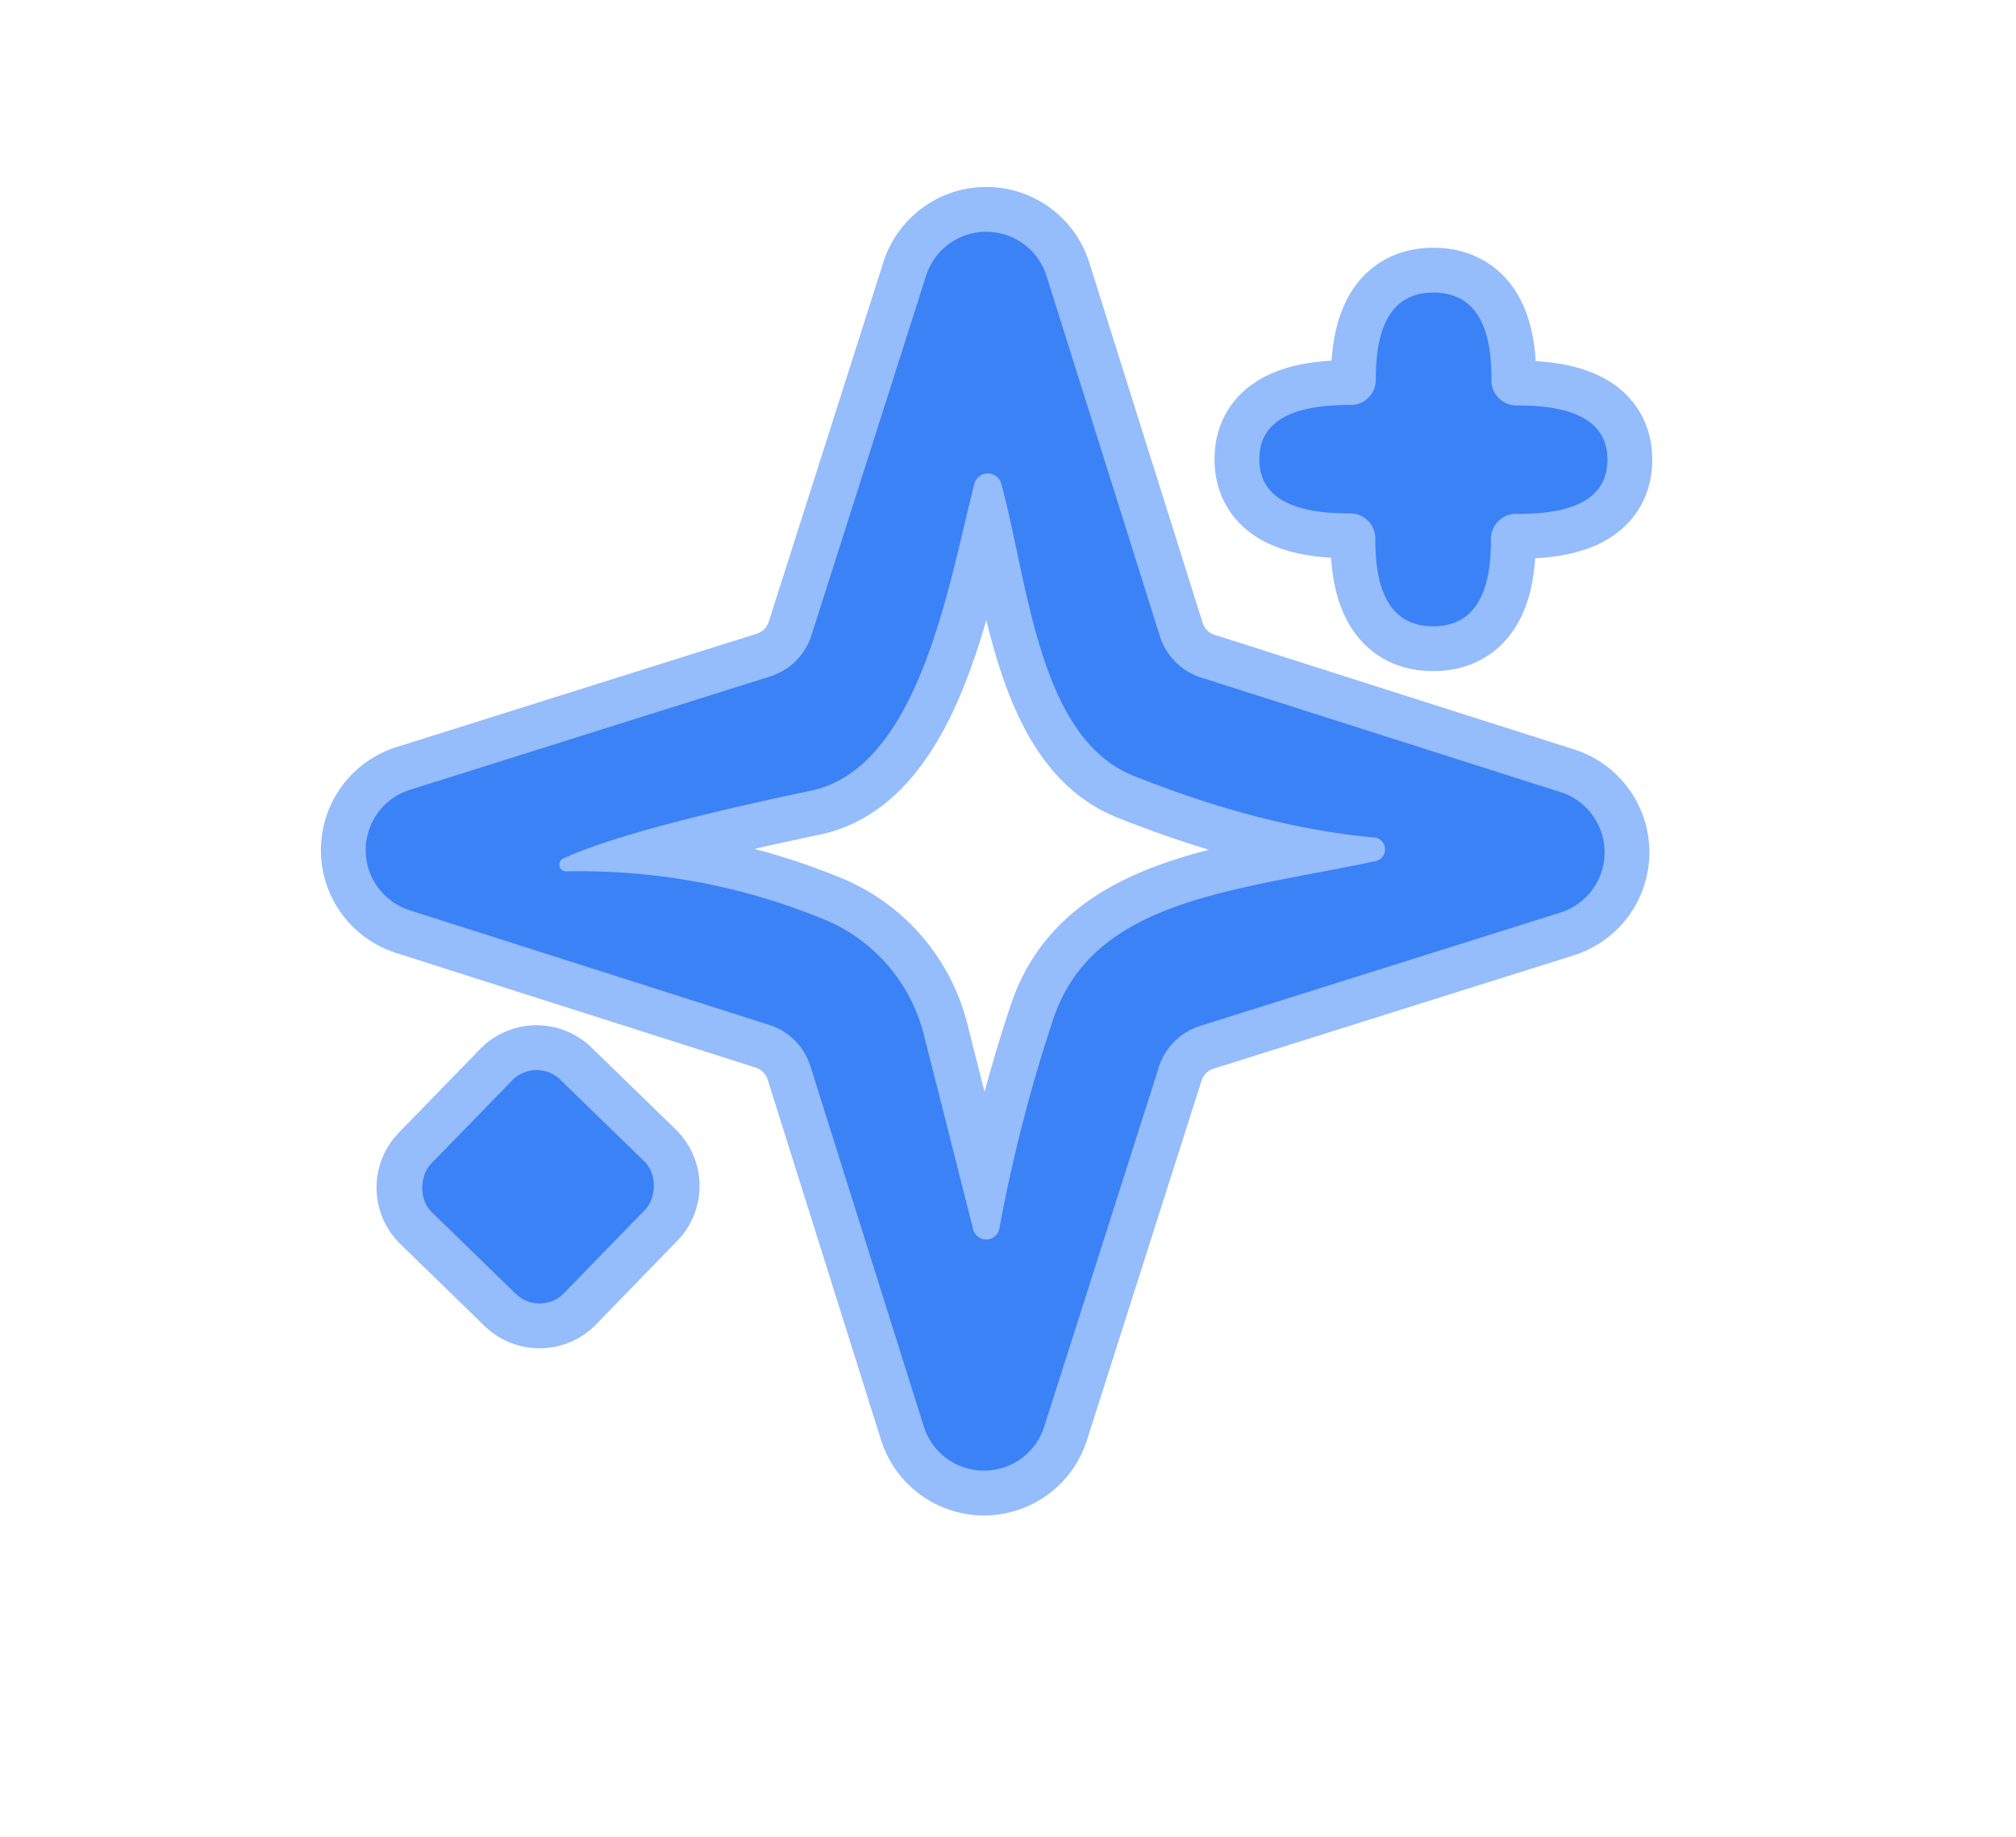 <svg xmlns="http://www.w3.org/2000/svg" version="1.1" viewBox="0 0 45 41" width="45" height="41"><g stroke-width="2" fill="none" stroke-linecap="butt" stroke="#95bcfb" data-c-stroke="95bcfb"><path d="M 26.80 15.12 A 1.41 1.41 0.0 0 1 25.89 14.20 L 23.36 6.16 A 1.41 1.41 0.0 0 0 20.67 6.16 L 18.11 14.19 A 1.41 1.41 0.0 0 1 17.19 15.10 L 9.15 17.63 A 1.41 1.41 0.0 0 0 9.15 20.32 L 17.18 22.88 A 1.41 1.41 0.0 0 1 18.09 23.80 L 20.62 31.84 A 1.41 1.41 0.0 0 0 23.31 31.84 L 25.87 23.81 A 1.41 1.41 0.0 0 1 26.79 22.90 L 34.83 20.37 A 1.41 1.41 0.0 0 0 34.83 17.68 L 26.80 15.12"/><path d="M28.11 10.25Q28.11 11.47 30.14 11.46A.56.56 0 0 1 30.7 12.03Q30.69 13.98 31.99 13.98 33.29 13.98 33.28 12.04A.56.56 0 0 1 33.85 11.47Q35.88 11.49 35.88 10.26 35.88 9.04 33.85 9.05A.56.56 0 0 1 33.29 8.48Q33.31 6.54 32 6.53 30.7 6.53 30.71 8.48A.56.56 0 0 1 30.14 9.04Q28.11 9.03 28.11 10.25M14.4 27.001A.76.76 0 0 0 14.385 25.927L12.507 24.1A.76.76 0 0 0 11.432 24.115L9.62 25.979A.76.76 0 0 0 9.635 27.053L11.513 28.88A.76.76 0 0 0 12.588 28.865L14.4 27.001M12.63 19.45Q15.63 19.39 18.39 20.52A3.79 3.77-86.1 0 1 20.62 23.09L21.72 27.43A.3.3 0 0 0 22.31 27.41Q22.75 25.03 23.51 22.75C24.4 20.07 27.56 19.89 30.66 19.23A.27.27 0 0 0 30.63 18.69Q28.17 18.46 25.31 17.32C23.17 16.47 22.95 12.98 22.35 10.8A.31.31 0 0 0 21.75 10.8C21.19 12.95 20.54 17.14 18.1 17.65Q13.95 18.52 12.56 19.17A.15.15 0 0 0 12.63 19.45"/></g><path fill="#eff6ff" d="M 45.00 0.00 L 45.00 41.00 L 0.00 41.00 L 0.00 0.00 L 45.00 0.00 Z M 26.80 15.12 A 1.41 1.41 0.0 0 1 25.89 14.20 L 23.36 6.16 A 1.41 1.41 0.0 0 0 20.67 6.16 L 18.11 14.19 A 1.41 1.41 0.0 0 1 17.19 15.10 L 9.15 17.63 A 1.41 1.41 0.0 0 0 9.15 20.32 L 17.18 22.88 A 1.41 1.41 0.0 0 1 18.09 23.80 L 20.62 31.84 A 1.41 1.41 0.0 0 0 23.31 31.84 L 25.87 23.81 A 1.41 1.41 0.0 0 1 26.79 22.90 L 34.83 20.37 A 1.41 1.41 0.0 0 0 34.83 17.68 L 26.80 15.12 Z M 28.11 10.25 Q 28.11 11.47 30.14 11.46 A 0.56 0.56 0.0 0 1 30.70 12.03 Q 30.69 13.98 31.99 13.98 Q 33.29 13.98 33.28 12.04 A 0.56 0.56 0.0 0 1 33.85 11.47 Q 35.88 11.49 35.88 10.26 Q 35.88 9.04 33.85 9.05 A 0.56 0.56 0.0 0 1 33.29 8.48 Q 33.31 6.54 32.00 6.53 Q 30.70 6.53 30.71 8.48 A 0.56 0.56 0.0 0 1 30.14 9.04 Q 28.11 9.03 28.11 10.25 Z M 14.4 27.001 A 0.76 0.76 0.0 0 0 14.385 25.927 L 12.507 24.1 A 0.76 0.76 0.0 0 0 11.432 24.115 L 9.62 25.979 A 0.76 0.76 0.0 0 0 9.635 27.053 L 11.513 28.88 A 0.76 0.76 0.0 0 0 12.588 28.865 L 14.4 27.001 Z" data-c-fill="eff6ff" fill-opacity="0"/><path fill="#3b82f6" d="M 26.80 15.12 L 34.83 17.68 A 1.41 1.41 0.0 0 1 34.83 20.37 L 26.79 22.90 A 1.41 1.41 0.0 0 0 25.87 23.81 L 23.31 31.84 A 1.41 1.41 0.0 0 1 20.62 31.84 L 18.09 23.80 A 1.41 1.41 0.0 0 0 17.18 22.88 L 9.15 20.32 A 1.41 1.41 0.0 0 1 9.15 17.63 L 17.19 15.10 A 1.41 1.41 0.0 0 0 18.11 14.19 L 20.67 6.16 A 1.41 1.41 0.0 0 1 23.36 6.16 L 25.89 14.20 A 1.41 1.41 0.0 0 0 26.80 15.12 Z M 12.63 19.45 Q 15.63 19.39 18.39 20.52 A 3.79 3.77 -86.1 0 1 20.62 23.09 L 21.72 27.43 A 0.30 0.30 0.0 0 0 22.31 27.41 Q 22.75 25.03 23.51 22.75 C 24.40 20.07 27.56 19.89 30.66 19.23 A 0.27 0.27 0.0 0 0 30.63 18.69 Q 28.17 18.46 25.31 17.32 C 23.17 16.47 22.95 12.98 22.35 10.80 A 0.31 0.31 0.0 0 0 21.75 10.80 C 21.19 12.95 20.54 17.14 18.10 17.65 Q 13.95 18.52 12.56 19.17 A 0.15 0.15 0.0 0 0 12.63 19.45 Z" data-c-fill="3b82f6"/><path fill="#3b82f6" d="M 32.00 6.53 Q 33.31 6.54 33.29 8.48 A 0.56 0.56 0.0 0 0 33.85 9.05 Q 35.88 9.04 35.88 10.26 Q 35.88 11.49 33.85 11.47 A 0.56 0.56 0.0 0 0 33.28 12.04 Q 33.29 13.98 31.99 13.98 Q 30.69 13.98 30.70 12.03 A 0.56 0.56 0.0 0 0 30.14 11.46 Q 28.11 11.47 28.11 10.25 Q 28.11 9.03 30.14 9.04 A 0.56 0.56 0.0 0 0 30.71 8.48 Q 30.70 6.53 32.00 6.53 Z" data-c-fill="3b82f6"/><path fill="#eff6ff" d="M 12.56 19.17 Q 13.95 18.52 18.10 17.65 C 20.54 17.14 21.19 12.95 21.75 10.80 A 0.31 0.31 0.0 0 1 22.35 10.80 C 22.95 12.98 23.17 16.47 25.31 17.32 Q 28.17 18.46 30.63 18.69 A 0.27 0.27 0.0 0 1 30.66 19.23 C 27.56 19.89 24.40 20.07 23.51 22.75 Q 22.75 25.03 22.31 27.41 A 0.30 0.30 0.0 0 1 21.72 27.43 L 20.62 23.09 A 3.79 3.77 -86.1 0 0 18.39 20.52 Q 15.63 19.39 12.63 19.45 A 0.15 0.15 0.0 0 1 12.56 19.17 Z" data-c-fill="eff6ff" fill-opacity="0"/><rect fill="#3b82f6" x="-2.07" y="-2.06" transform="rotate(44.2 -26.614 28.034)" width="4.14" height="4.12" rx=".76" data-c-fill="3b82f6"/></svg>